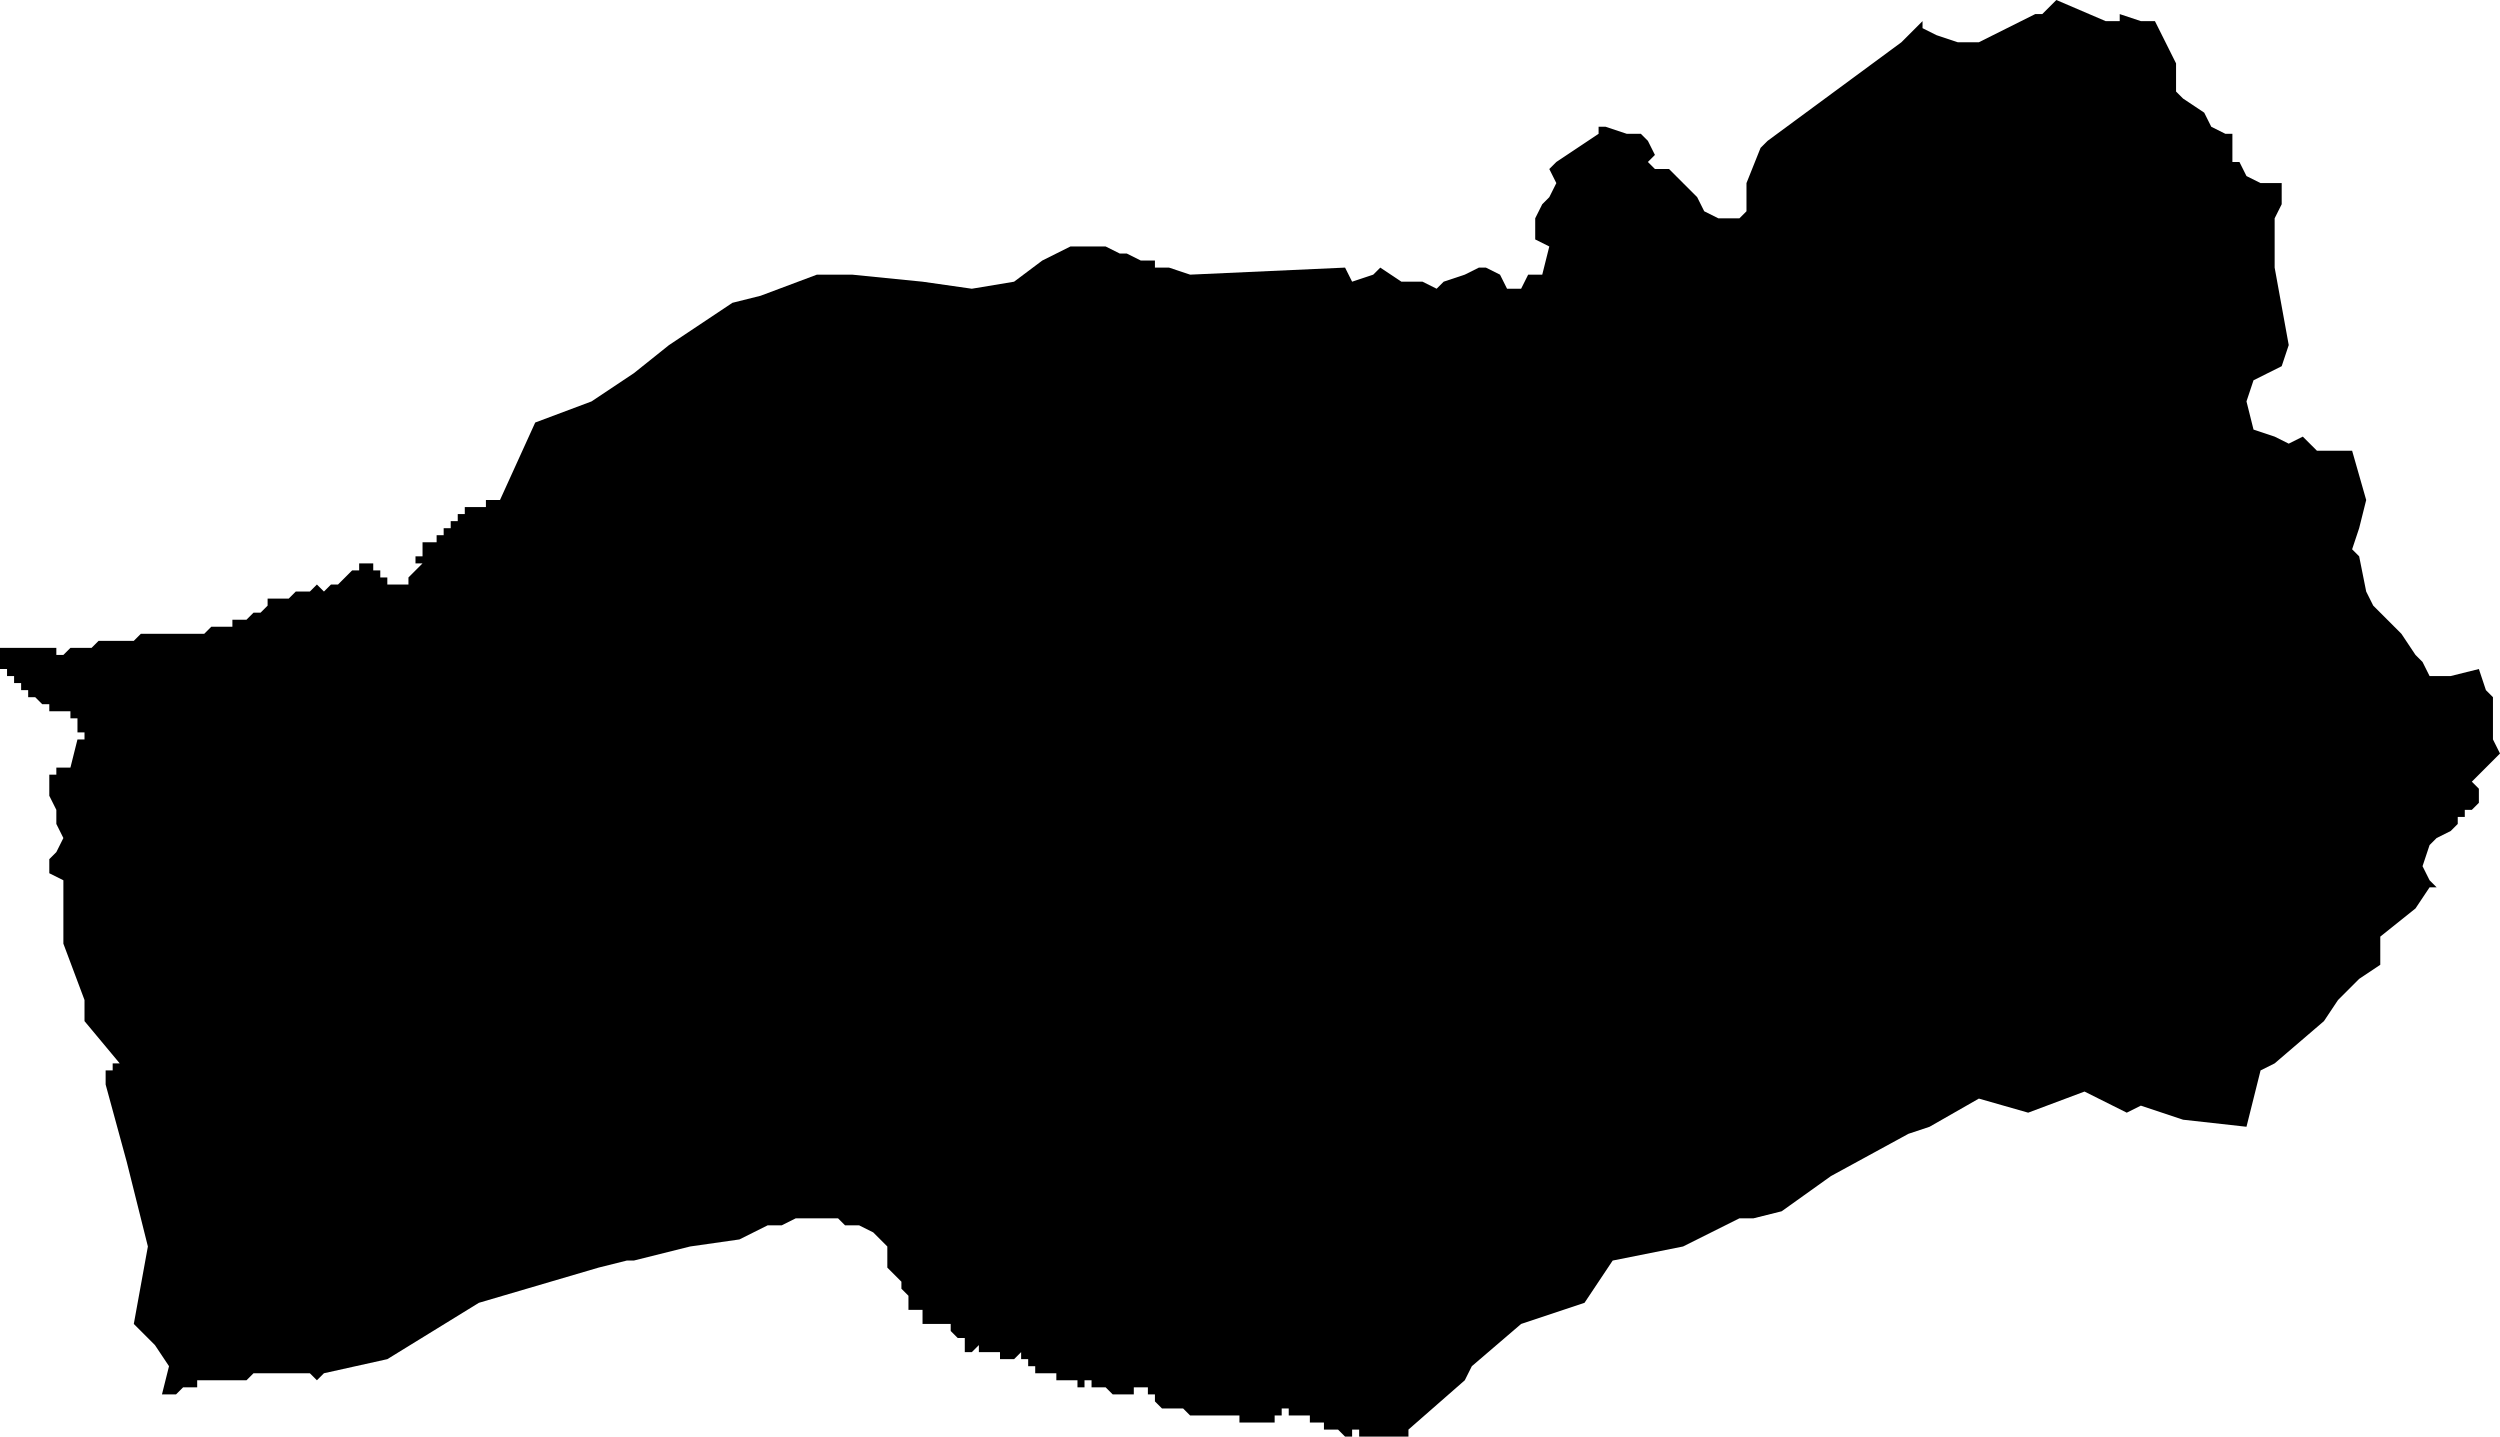 <?xml version="1.0" standalone="no"?><!DOCTYPE svg PUBLIC "-//W3C//DTD SVG 1.1//EN" "http://www.w3.org/Graphics/SVG/1.1/DTD/svg11.dtd"><svg xmlns="http://www.w3.org/2000/svg" viewBox="-521 453 355 204" version = "1.1">
<g id="40402" ><path d="M -321,656 L -321,657 L -322,657 L -323,657 L -324,657 L -325,657 L -326,657 L -327,657 L -328,657 L -328,656 L -329,656 L -329,657 L -330,657 L -331,656 L -332,656 L -333,656 L -333,655 L -334,655 L -335,655 L -335,654 L -336,654 L -337,654 L -338,654 L -338,653 L -339,653 L -339,654 L -340,654 L -340,655 L -341,655 L -342,655 L -343,655 L -344,655 L -345,655 L -345,654 L -346,654 L -347,654 L -348,654 L -349,654 L -350,654 L -351,654 L -352,654 L -353,653 L -354,653 L -355,653 L -356,653 L -357,652 L -357,651 L -358,651 L -358,650 L -359,650 L -360,650 L -360,651 L -361,651 L -362,651 L -363,651 L -364,650 L -365,650 L -366,650 L -366,649 L -367,649 L -367,650 L -368,650 L -368,649 L -369,649 L -370,649 L -371,649 L -371,648 L -372,648 L -373,648 L -374,648 L -374,647 L -375,647 L -375,646 L -376,646 L -376,645 L -377,646 L -378,646 L -379,646 L -379,645 L -380,645 L -381,645 L -382,645 L -382,644 L -383,645 L -384,645 L -384,644 L -384,643 L -385,643 L -386,642 L -386,641 L -387,641 L -388,641 L -389,641 L -390,641 L -390,640 L -390,639 L -391,639 L -392,639 L -392,638 L -392,637 L -393,636 L -393,635 L -394,634 L -395,633 L -395,632 L -395,631 L -395,630 L -396,629 L -397,628 L -399,627 L -400,627 L -401,627 L -402,626 L -403,626 L -404,626 L -405,626 L -406,626 L -407,626 L -408,626 L -410,627 L -412,627 L -416,629 L -423,630 L -431,632 L -432,632 L -436,633 L -453,638 L -466,646 L -475,648 L -476,649 L -477,648 L -478,648 L -479,648 L -480,648 L -481,648 L -482,648 L -483,648 L -484,648 L -485,648 L -486,649 L -487,649 L -488,649 L -489,649 L -490,649 L -491,649 L -492,649 L -493,649 L -493,650 L -494,650 L -495,650 L -496,651 L -497,651 L -498,651 L -497,647 L -499,644 L -502,641 L -500,630 L -503,618 L -506,607 L -506,606 L -506,605 L -505,605 L -505,604 L -504,604 L -509,598 L -509,595 L -512,587 L -512,578 L -514,577 L -514,575 L -513,574 L -512,572 L -513,570 L -513,569 L -513,568 L -514,566 L -514,565 L -514,564 L -514,563 L -513,563 L -513,562 L -512,562 L -511,562 L -510,558 L -509,558 L -509,557 L -510,557 L -510,556 L -510,555 L -511,555 L -511,554 L -512,554 L -513,554 L -514,554 L -514,553 L -515,553 L -516,552 L -517,552 L -517,551 L -518,551 L -518,550 L -519,550 L -519,549 L -520,549 L -520,548 L -521,548 L -521,547 L -521,545 L -519,545 L -518,545 L -516,545 L -514,545 L -513,545 L -513,546 L -512,546 L -511,545 L -510,545 L -509,545 L -508,545 L -507,544 L -506,544 L -505,544 L -504,544 L -503,544 L -502,544 L -501,543 L -500,543 L -499,543 L -498,543 L -497,543 L -496,543 L -495,543 L -494,543 L -493,543 L -492,543 L -491,542 L -490,542 L -489,542 L -488,542 L -488,541 L -487,541 L -486,541 L -485,540 L -484,540 L -483,539 L -483,538 L -482,538 L -481,538 L -480,538 L -479,537 L -478,537 L -477,537 L -476,536 L -475,537 L -474,536 L -473,536 L -472,535 L -471,534 L -470,534 L -470,533 L -469,533 L -468,533 L -468,534 L -467,534 L -467,535 L -466,535 L -466,536 L -465,536 L -464,536 L -464,537 L -464,536 L -463,536 L -463,535 L -462,534 L -461,533 L -462,533 L -462,532 L -461,532 L -461,531 L -461,530 L -460,530 L -459,530 L -459,529 L -458,529 L -458,528 L -457,528 L -457,527 L -456,527 L -456,526 L -455,526 L -455,525 L -454,525 L -453,525 L -452,525 L -452,524 L -451,524 L -450,524 L -445,513 L -437,510 L -431,506 L -426,502 L -417,496 L -413,495 L -405,492 L -400,492 L -390,493 L -383,494 L -377,493 L -373,490 L -369,488 L -364,488 L -362,489 L -361,489 L -359,490 L -358,490 L -357,490 L -357,491 L -356,491 L -355,491 L -352,492 L -330,491 L -329,493 L -326,492 L -325,491 L -322,493 L -319,493 L -317,494 L -316,493 L -313,492 L -311,491 L -310,491 L -308,492 L -307,494 L -305,494 L -304,492 L -302,492 L -301,488 L -303,487 L -303,484 L -302,482 L -301,481 L -300,479 L -301,477 L -300,476 L -297,474 L -294,472 L -294,471 L -293,471 L -290,472 L -288,472 L -287,473 L -286,475 L -287,476 L -286,477 L -284,477 L -283,478 L -280,481 L -279,483 L -277,484 L -274,484 L -273,483 L -273,479 L -271,474 L -270,473 L -251,459 L -248,456 L -248,457 L -246,458 L -243,459 L -240,459 L -232,455 L -231,455 L -229,453 L -222,456 L -220,456 L -220,455 L -217,456 L -215,456 L -214,458 L -213,460 L -212,462 L -212,464 L -212,466 L -211,467 L -208,469 L -207,471 L -205,472 L -204,472 L -204,475 L -204,476 L -203,476 L -202,478 L -200,479 L -198,479 L -197,479 L -197,480 L -197,482 L -198,484 L -198,485 L -198,486 L -198,487 L -198,488 L -198,489 L -198,490 L -198,491 L -196,502 L -197,505 L -201,507 L -202,510 L -201,514 L -198,515 L -196,516 L -194,515 L -192,517 L -187,517 L -185,524 L -186,528 L -187,531 L -186,532 L -185,537 L -184,539 L -180,543 L -178,546 L -177,547 L -176,549 L -173,549 L -169,548 L -168,551 L -167,552 L -167,556 L -167,558 L -166,560 L -170,564 L -169,565 L -169,566 L -169,567 L -170,568 L -171,568 L -171,569 L -172,569 L -172,570 L -173,571 L -175,572 L -176,573 L -177,576 L -176,578 L -175,579 L -176,579 L -178,582 L -183,586 L -183,588 L -183,590 L -186,592 L -189,595 L -191,598 L -198,604 L -200,605 L -202,613 L -211,612 L -214,611 L -217,610 L -219,611 L -225,608 L -233,611 L -240,609 L -247,613 L -250,614 L -261,620 L -268,625 L -272,626 L -274,626 L -282,630 L -292,632 L -296,638 L -299,639 L -305,641 L -312,647 L -313,649 L -321,656 " /></g>
</svg>
